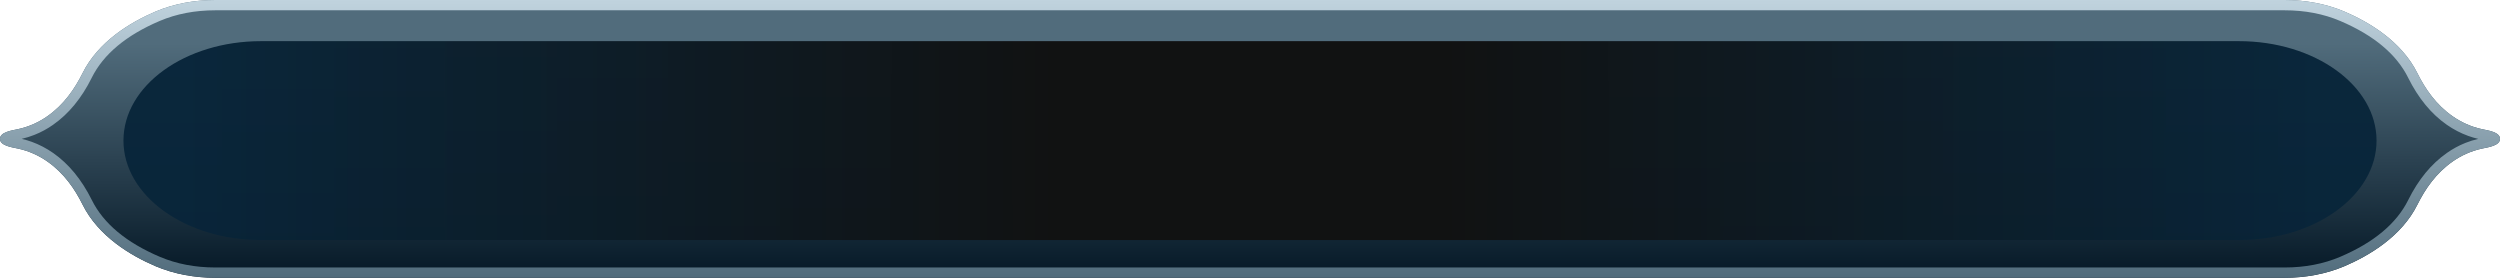<svg width="729" height="81" viewBox="0 0 729 81" fill="none" xmlns="http://www.w3.org/2000/svg" xmlns:xlink="http://www.w3.org/1999/xlink">
	<desc>
			Created with Pixso.
	</desc>
	<defs>
		<clipPath id="clip3_5">
			<rect id="кнопка 1" width="729" height="81" fill="white" fill-opacity="0"/>
		</clipPath>
		<linearGradient id="paint_linear_3_6_0" x1="364.5" y1="0" x2="364.5" y2="81" gradientUnits="userSpaceOnUse">
			<stop offset="0.156" stop-color="#516C7C"/>
			<stop offset="1" stop-color="#051826"/>
		</linearGradient>
		<linearGradient id="paint_linear_3_6_1" x1="364.5" y1="0" x2="364.5" y2="81" gradientUnits="userSpaceOnUse">
			<stop stop-color="#C0D3DE"/>
			<stop offset="1" stop-color="#516C7C"/>
		</linearGradient>
		<radialGradient id="paint_radial_3_7_0" cx="0" cy="0" r="1" gradientUnits="userSpaceOnUse" gradientTransform="translate(364.5 41) rotate(0) scale(312.223 2831.27)">
			<stop offset="0.178" stop-color="#111212"/>
			<stop offset="0.999" stop-color="#08253A" stop-opacity="0.969"/>
		</radialGradient>
	</defs>
	<rect id="кнопка 1" width="729" height="81" fill="#FFFFFF" fill-opacity="0"/>
	<g clip-path="url(#clip3_5)">
		<path id="Vector" d="M723.73 37.66C720.5 36.96 717.62 35.61 715.19 33.91C710.33 30.52 707.18 25.91 704.91 21.34C700.3 12.07 690.91 6.48 683.58 3.35C678.3 1.11 672.25 0 666.16 0L62.82 0C56.71 0 50.68 1.11 45.4 3.35C38.06 6.48 28.67 12.07 24.07 21.34C21.79 25.91 18.64 30.52 13.79 33.91C11.37 35.61 8.48 36.96 5.24 37.66C3.35 38.06 0 38.53 0 40.5C0 42.46 3.35 42.93 5.26 43.33C8.5 44.03 11.37 45.38 13.8 47.08C18.66 50.48 21.81 55.08 24.08 59.65C28.69 68.92 38.08 74.51 45.41 77.64C50.69 79.88 56.74 81 62.83 81L666.17 81C672.28 81 678.32 79.88 683.59 77.64C690.93 74.51 700.32 68.92 704.92 59.65C707.2 55.08 710.35 50.47 715.2 47.08C717.62 45.38 720.51 44.03 723.75 43.33C725.64 42.93 729 42.46 729 40.5C729 38.53 725.64 38.06 723.73 37.66Z" fill="url(#paint_linear_3_6_0)" fill-opacity="1" fill-rule="nonzero"/>
		<path id="Vector" d="M24.08 59.65C28.69 68.92 38.08 74.51 45.41 77.64C50.69 79.88 56.74 81 62.83 81L666.17 81C672.28 81 678.32 79.88 683.59 77.64C690.93 74.51 700.32 68.92 704.92 59.65C707.2 55.08 710.35 50.47 715.2 47.08C717.62 45.38 720.51 44.03 723.75 43.33C725.64 42.93 729 42.46 729 40.5C729 38.53 725.64 38.06 723.73 37.66C720.5 36.96 717.62 35.61 715.19 33.91C710.33 30.52 707.18 25.91 704.91 21.34C700.3 12.07 690.91 6.48 683.58 3.35C678.3 1.11 672.25 0 666.16 0L62.82 0C56.71 0 50.68 1.11 45.4 3.35C38.06 6.48 28.67 12.07 24.07 21.34C21.79 25.91 18.64 30.52 13.79 33.91C11.37 35.61 8.48 36.96 5.24 37.66C3.35 38.06 0 38.53 0 40.5C0 42.46 3.35 42.93 5.26 43.33C8.5 44.03 11.37 45.38 13.8 47.08C18.66 50.48 21.81 55.08 24.08 59.65ZM15.51 36.36Q15.51 36.37 15.51 36.37Q12.92 38.19 10.06 39.32Q8.24 40.05 6.32 40.49Q7.82 40.84 9.27 41.36Q12.55 42.55 15.52 44.62L15.52 44.62Q22.33 49.39 26.77 58.32L26.77 58.32Q31.88 68.61 46.59 74.88L46.59 74.88Q53.91 78 62.83 78L666.17 78Q675.09 78 682.42 74.88L682.42 74.88Q697.12 68.61 702.24 58.32L702.24 58.31Q706.69 49.37 713.48 44.63L713.48 44.62Q716.07 42.8 718.94 41.66Q720.75 40.94 722.67 40.5Q721.17 40.15 719.73 39.63Q716.44 38.44 713.47 36.37Q706.67 31.62 702.22 22.68L702.22 22.67Q697.11 12.38 682.4 6.11L682.4 6.11Q675.08 3 666.16 3L62.82 3Q53.9 3 46.57 6.11L46.57 6.11Q31.87 12.38 26.75 22.67L26.75 22.68Q22.3 31.62 15.51 36.36Z" fill="url(#paint_linear_3_6_1)" fill-opacity="1" fill-rule="evenodd"/>
		<path id="Vector" d="M652.88 70L76.11 70C53.95 70 36 57.01 36 41C36 24.98 53.95 12 76.11 12L652.88 12C675.04 12 693 24.98 693 41C693 57.01 675.04 70 652.88 70Z" fill="url(#paint_radial_3_7_0)" fill-opacity="1" fill-rule="nonzero"/>
	</g>
</svg>
